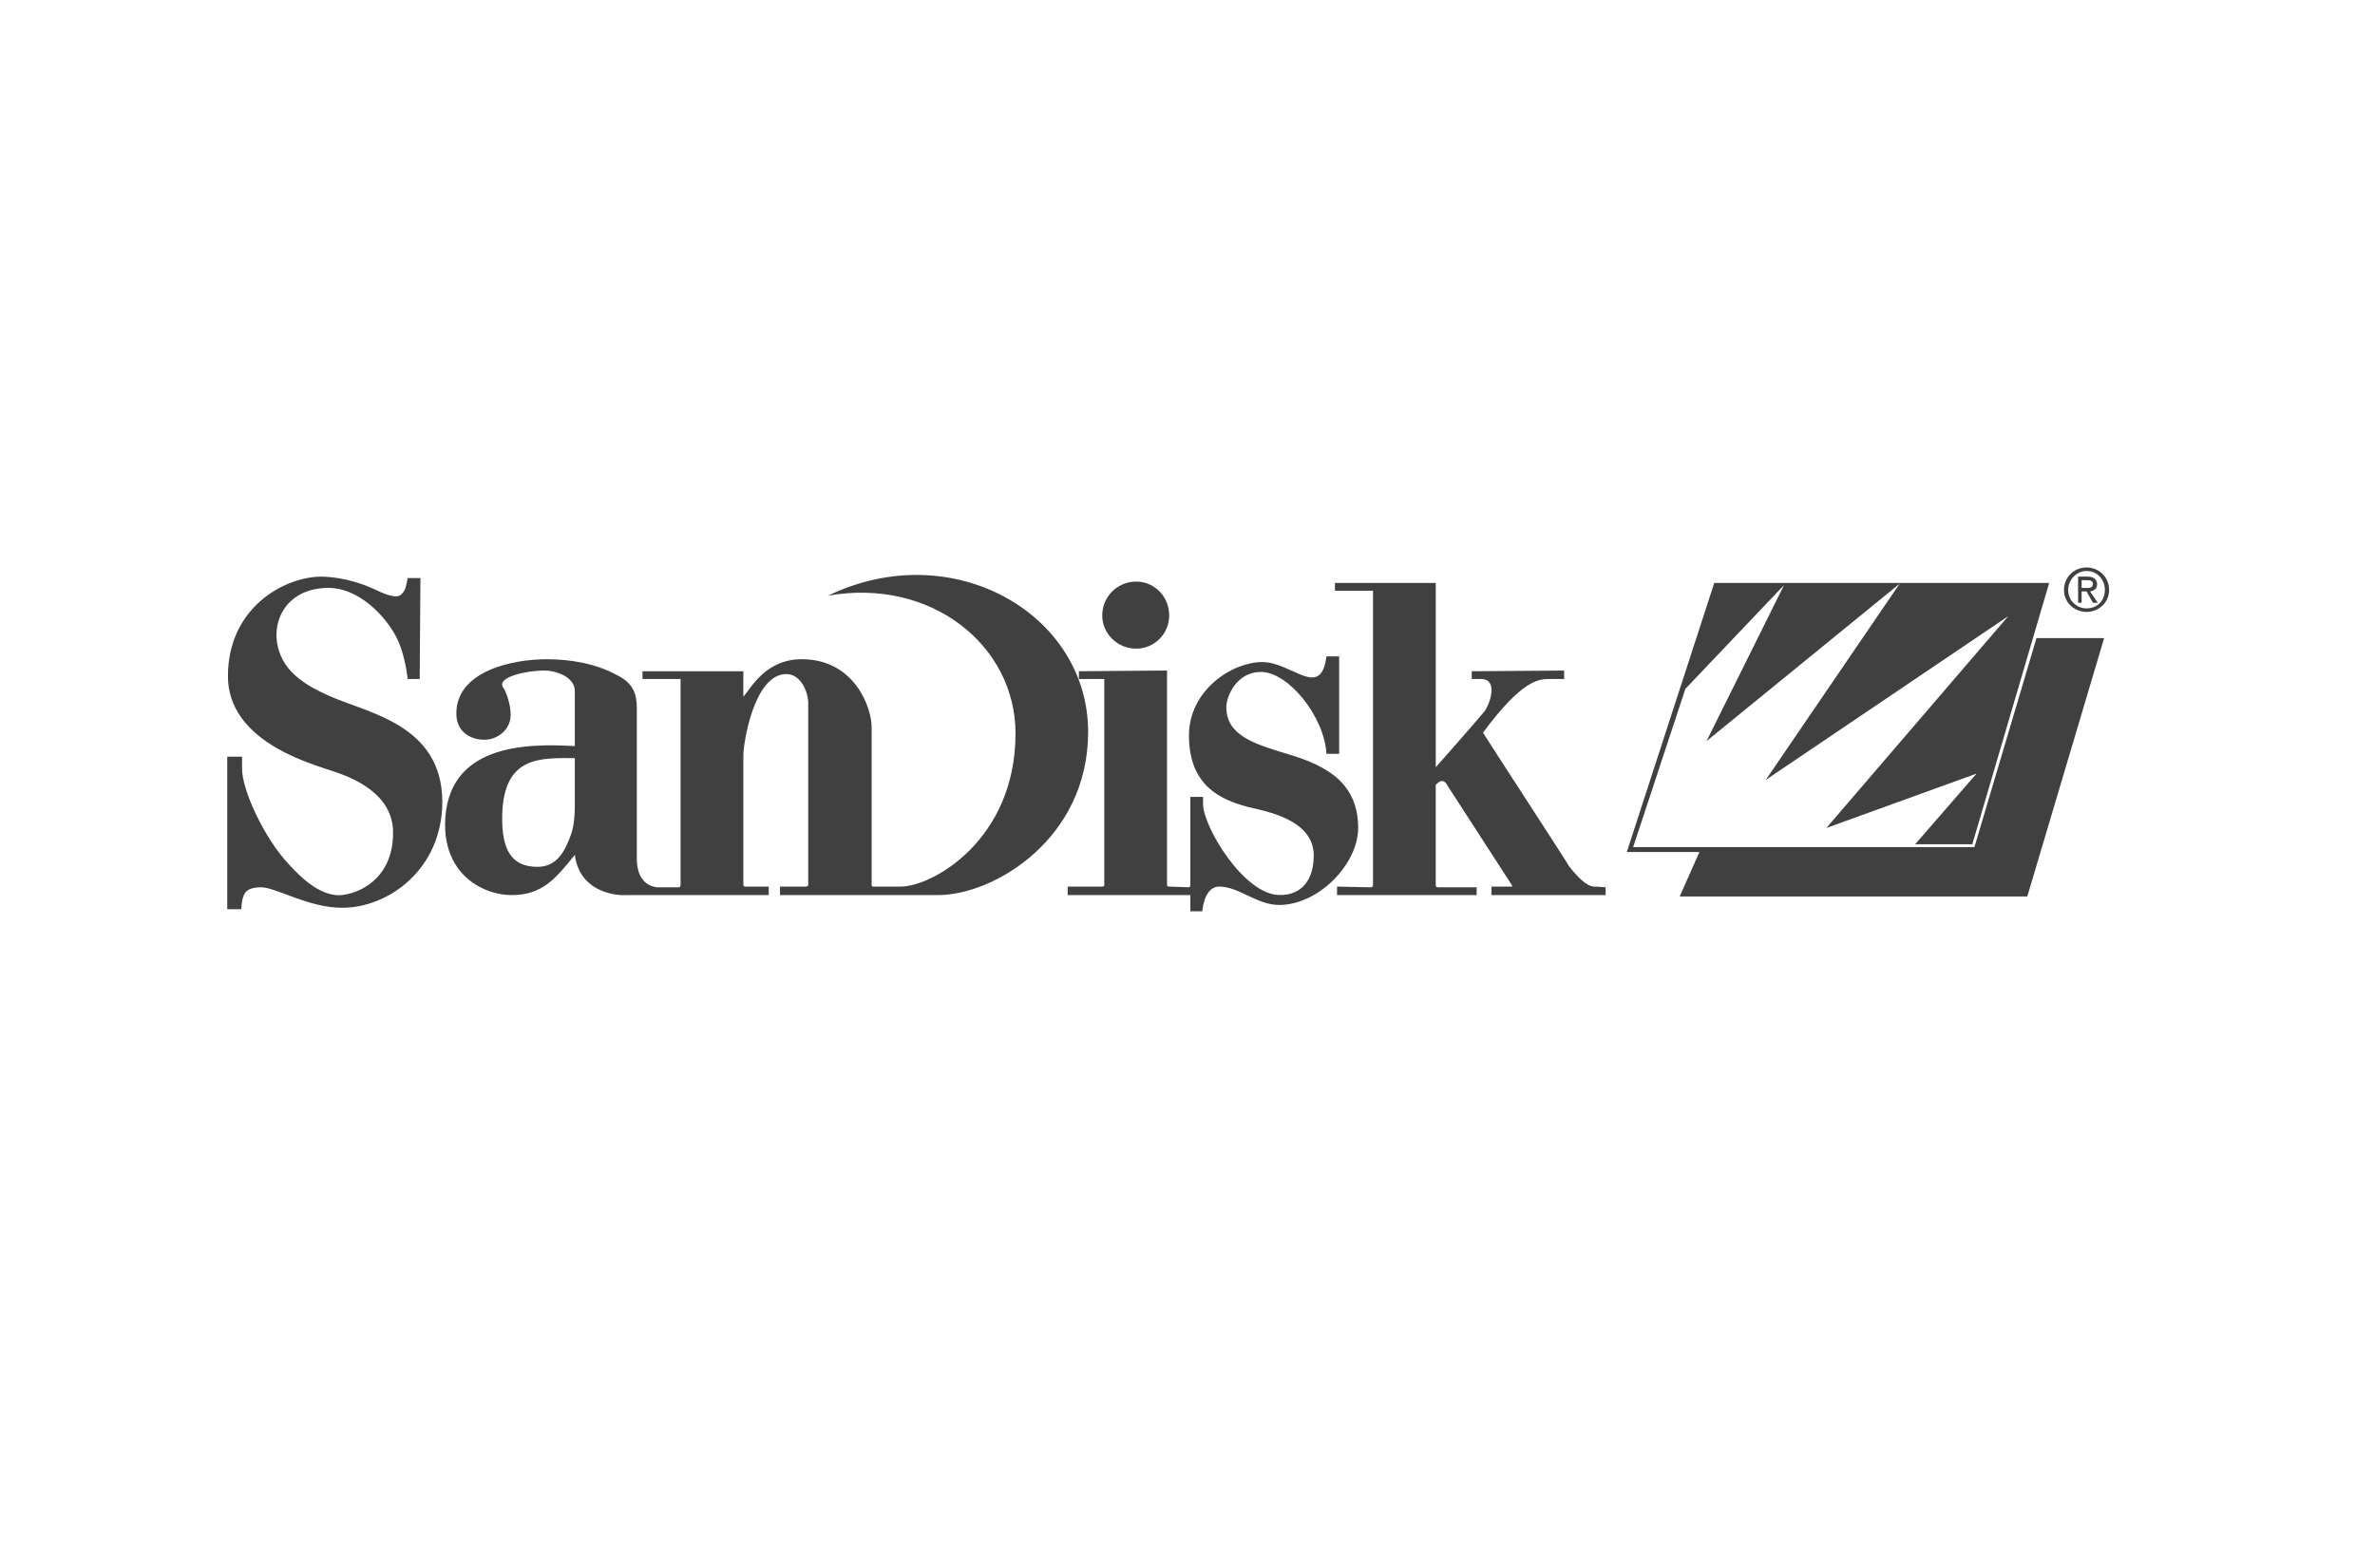 <?xml version="1.0" encoding="utf-8"?>
<!-- Generator: Adobe Illustrator 16.0.0, SVG Export Plug-In . SVG Version: 6.00 Build 0)  -->
<!DOCTYPE svg PUBLIC "-//W3C//DTD SVG 1.1//EN" "http://www.w3.org/Graphics/SVG/1.1/DTD/svg11.dtd">
<svg version="1.1"
	 id="svg2" xmlns:dc="http://purl.org/dc/elements/1.1/" xmlns:cc="http://creativecommons.org/ns#" xmlns:rdf="http://www.w3.org/1999/02/22-rdf-syntax-ns#" xmlns:svg="http://www.w3.org/2000/svg" xmlns:sodipodi="http://sodipodi.sourceforge.net/DTD/sodipodi-0.dtd" xmlns:inkscape="http://www.inkscape.org/namespaces/inkscape" sodipodi:docname="Intel Logo.svg" inkscape:version="0.91 r13725"
	 xmlns="http://www.w3.org/2000/svg" xmlns:xlink="http://www.w3.org/1999/xlink" x="0px" y="0px" width="151.443px" height="100px"
	 viewBox="0 747.688 151.443 100" enable-background="new 0 747.688 151.443 100" xml:space="preserve">
<path id="path11" fill="#404040" d="M21.007,792.079c-0.584-0.271-2.472-1.036-3.102-2.567c-0.81-1.892,0.18-4.233,2.878-4.323
	c2.112-0.09,3.866,1.891,4.496,3.152c0.27,0.495,0.583,1.486,0.718,2.656c0.181,0,0.765,0,0.765,0l0.047-6.439c0,0-0.54,0-0.811,0
	c-0.09,0.359-0.09,0.721-0.359,0.991c-0.315,0.45-1.349-0.091-1.753-0.271c-0.585-0.271-1.8-0.766-3.372-0.811
	c-2.383,0-5.98,1.98-5.98,6.35c0,4.009,4.9,5.45,6.34,5.945c0.988,0.315,4.002,1.216,4.182,3.783
	c0.135,2.882-1.798,4.054-3.236,4.233c-1.305,0.136-2.564-1.036-3.418-1.981c-1.528-1.622-2.967-4.684-2.967-6.08
	c0-0.315,0-0.766,0-0.766h-0.944v9.728h0.899c0,0,0-0.855,0.314-1.126c0.225-0.225,0.629-0.271,0.944-0.271
	c0.944,0,3.013,1.307,5.171,1.307c2.967,0,6.385-2.478,6.385-6.755C28.199,793.88,23.39,793.159,21.007,792.079 M36.653,799.015
	c0,0.676-0.046,1.306-0.224,1.846c-0.405,1.172-0.945,2.117-2.158,2.117c-1.619,0-2.294-1.035-2.248-3.287
	c0.091-3.828,2.473-3.648,4.63-3.648V799.015z M52.795,785.684c6.608-1.171,11.96,3.197,11.96,8.782
	c0,6.801-5.306,9.773-7.329,9.773c-0.63,0-1.35,0-1.754,0c-0.047,0-0.092-0.045-0.092-0.091c0-1.081,0-9.503,0-10.088
	c0-1.216-1.078-4.324-4.451-4.324c-2.383,0-3.281,1.937-3.73,2.388c0-0.496,0-1.621,0-1.621h-6.43v0.494h2.428v13.151
	c0,0.045-0.045,0.135-0.09,0.135h-1.439c-1.17-0.18-1.26-1.351-1.26-1.801v-9.593c0-1.082-0.314-1.668-1.305-2.162
	c-1.348-0.721-2.922-0.991-4.451-0.991c-2.112,0-5.754,0.721-5.754,3.468c0,1.127,0.854,1.667,1.799,1.667
	c0.81,0,1.664-0.631,1.664-1.577c0-0.675-0.271-1.441-0.449-1.711c-0.54-0.676,1.348-1.126,2.652-1.126
	c0.584,0,1.888,0.36,1.888,1.307v3.513c-3.101-0.181-8.227-0.135-8.272,4.999c0,3.333,2.563,4.504,4.227,4.504
	c1.933,0,2.787-0.991,4.046-2.567c0.36,2.792,3.462,2.567,3.103,2.567c-0.18,0,9.262,0,9.262,0v-0.54h-1.484
	c-0.09,0-0.134-0.045-0.134-0.091c0-0.945,0-7.701,0-8.287c0-0.766,0.675-5.18,2.741-5.18c0.945,0,1.395,1.171,1.395,1.847
	c0,0.631,0,10.448,0,11.62c0,0.045-0.092,0.091-0.135,0.091h-1.664v0.54c0,0,9.173,0,10.072,0c3.596,0,9.576-3.604,9.576-10.404
	c0-7.565-8.678-12.521-16.59-8.691H52.795z M72.442,789.062c1.17,0,2.112-0.945,2.112-2.117c0-1.217-0.943-2.162-2.112-2.162
	s-2.158,0.945-2.158,2.162C70.284,788.116,71.273,789.062,72.442,789.062z M82.064,795.771c-2.069-0.63-3.867-1.171-3.867-2.973
	c0-0.72,0.674-2.251,2.203-2.251c1.754,0,4.047,2.837,4.182,5.224c0.494,0,0.81,0,0.81,0v-6.215c0,0-0.18,0-0.81,0
	c-0.359,2.792-2.203,0.36-4.092,0.36c-1.933,0-4.675,1.801-4.675,4.684c0,3.243,2.068,4.099,3.731,4.55
	c1.077,0.27,4.226,0.765,4.226,3.106c0,1.44-0.675,2.522-2.159,2.522c-2.293,0-4.9-4.368-4.9-5.81c0-0.271,0-0.45,0-0.45h-0.81
	v5.629c0,0.045-0.047,0.135-0.091,0.135l-1.26-0.044c-0.09,0-0.135-0.045-0.135-0.091v-13.69l-5.62,0.045v0.494h1.619v13.151
	c0,0.045-0.045,0.091-0.135,0.091H68.08v0.54h7.823v1.035h0.764c0,0,0.092-1.575,1.079-1.575c1.259,0,2.383,1.171,3.822,1.171
	c2.517,0,5.035-2.612,5.035-4.909c0-2.792-1.888-3.964-4.541-4.729H82.064z M102.385,804.283v0.496h-7.282v-0.54h1.259
	c0.046,0,0.089,0,0.046-0.091c-0.495-0.766-4.047-6.261-4.137-6.396c-0.091-0.18-0.315-0.45-0.72,0c0,0.27,0,5.585,0,6.396
	c0,0.091,0.047,0.135,0.136,0.135h2.472v0.496h-8.902v-0.54l2.159,0.045c0.09,0,0.135-0.09,0.135-0.136v-18.78h-2.428v-0.496h6.429
	v11.755c0,0,2.429-2.747,3.103-3.559c0.315-0.405,0.944-2.071-0.225-2.071c-0.136,0-0.584,0-0.584,0v-0.494l5.891-0.045v0.54
	c0,0-0.63,0-0.989,0c-0.676,0-1.754,0.136-4.183,3.423c0.091,0.181,5.35,8.242,5.485,8.513c0.18,0.225,0.989,1.306,1.618,1.306
	c0.271,0,0.72,0.045,0.72,0.045L102.385,804.283z M129.858,788.386l-3.956,13.331H104.14l3.328-10.089l6.294-6.621l-4.946,9.954
	l12.318-10.044l-8.543,12.521l15.467-10.449l-11.6,13.512l9.576-3.468l-3.911,4.504h3.643l4.9-16.665H109.31l-5.576,17.16h4.631
	l-1.259,2.837h22.165l4.901-16.483H129.858z M133.05,785.188c0.225,0,0.404,0,0.404-0.271c0-0.18-0.18-0.225-0.359-0.225h-0.359
	v0.496H133.05L133.05,785.188z M132.735,786.134h-0.224v-1.666h0.629c0.358,0,0.583,0.18,0.583,0.495c0,0.271-0.18,0.405-0.449,0.45
	l0.496,0.721h-0.315l-0.404-0.721h-0.315V786.134L132.735,786.134z M133.05,786.494c0.674,0,1.169-0.495,1.169-1.171
	s-0.495-1.216-1.169-1.216c-0.63,0-1.17,0.54-1.17,1.216S132.42,786.494,133.05,786.494z M131.611,785.323
	c0-0.855,0.675-1.441,1.439-1.441s1.438,0.586,1.438,1.441c0,0.811-0.674,1.396-1.438,1.396S131.611,786.134,131.611,785.323z"/>
</svg>

